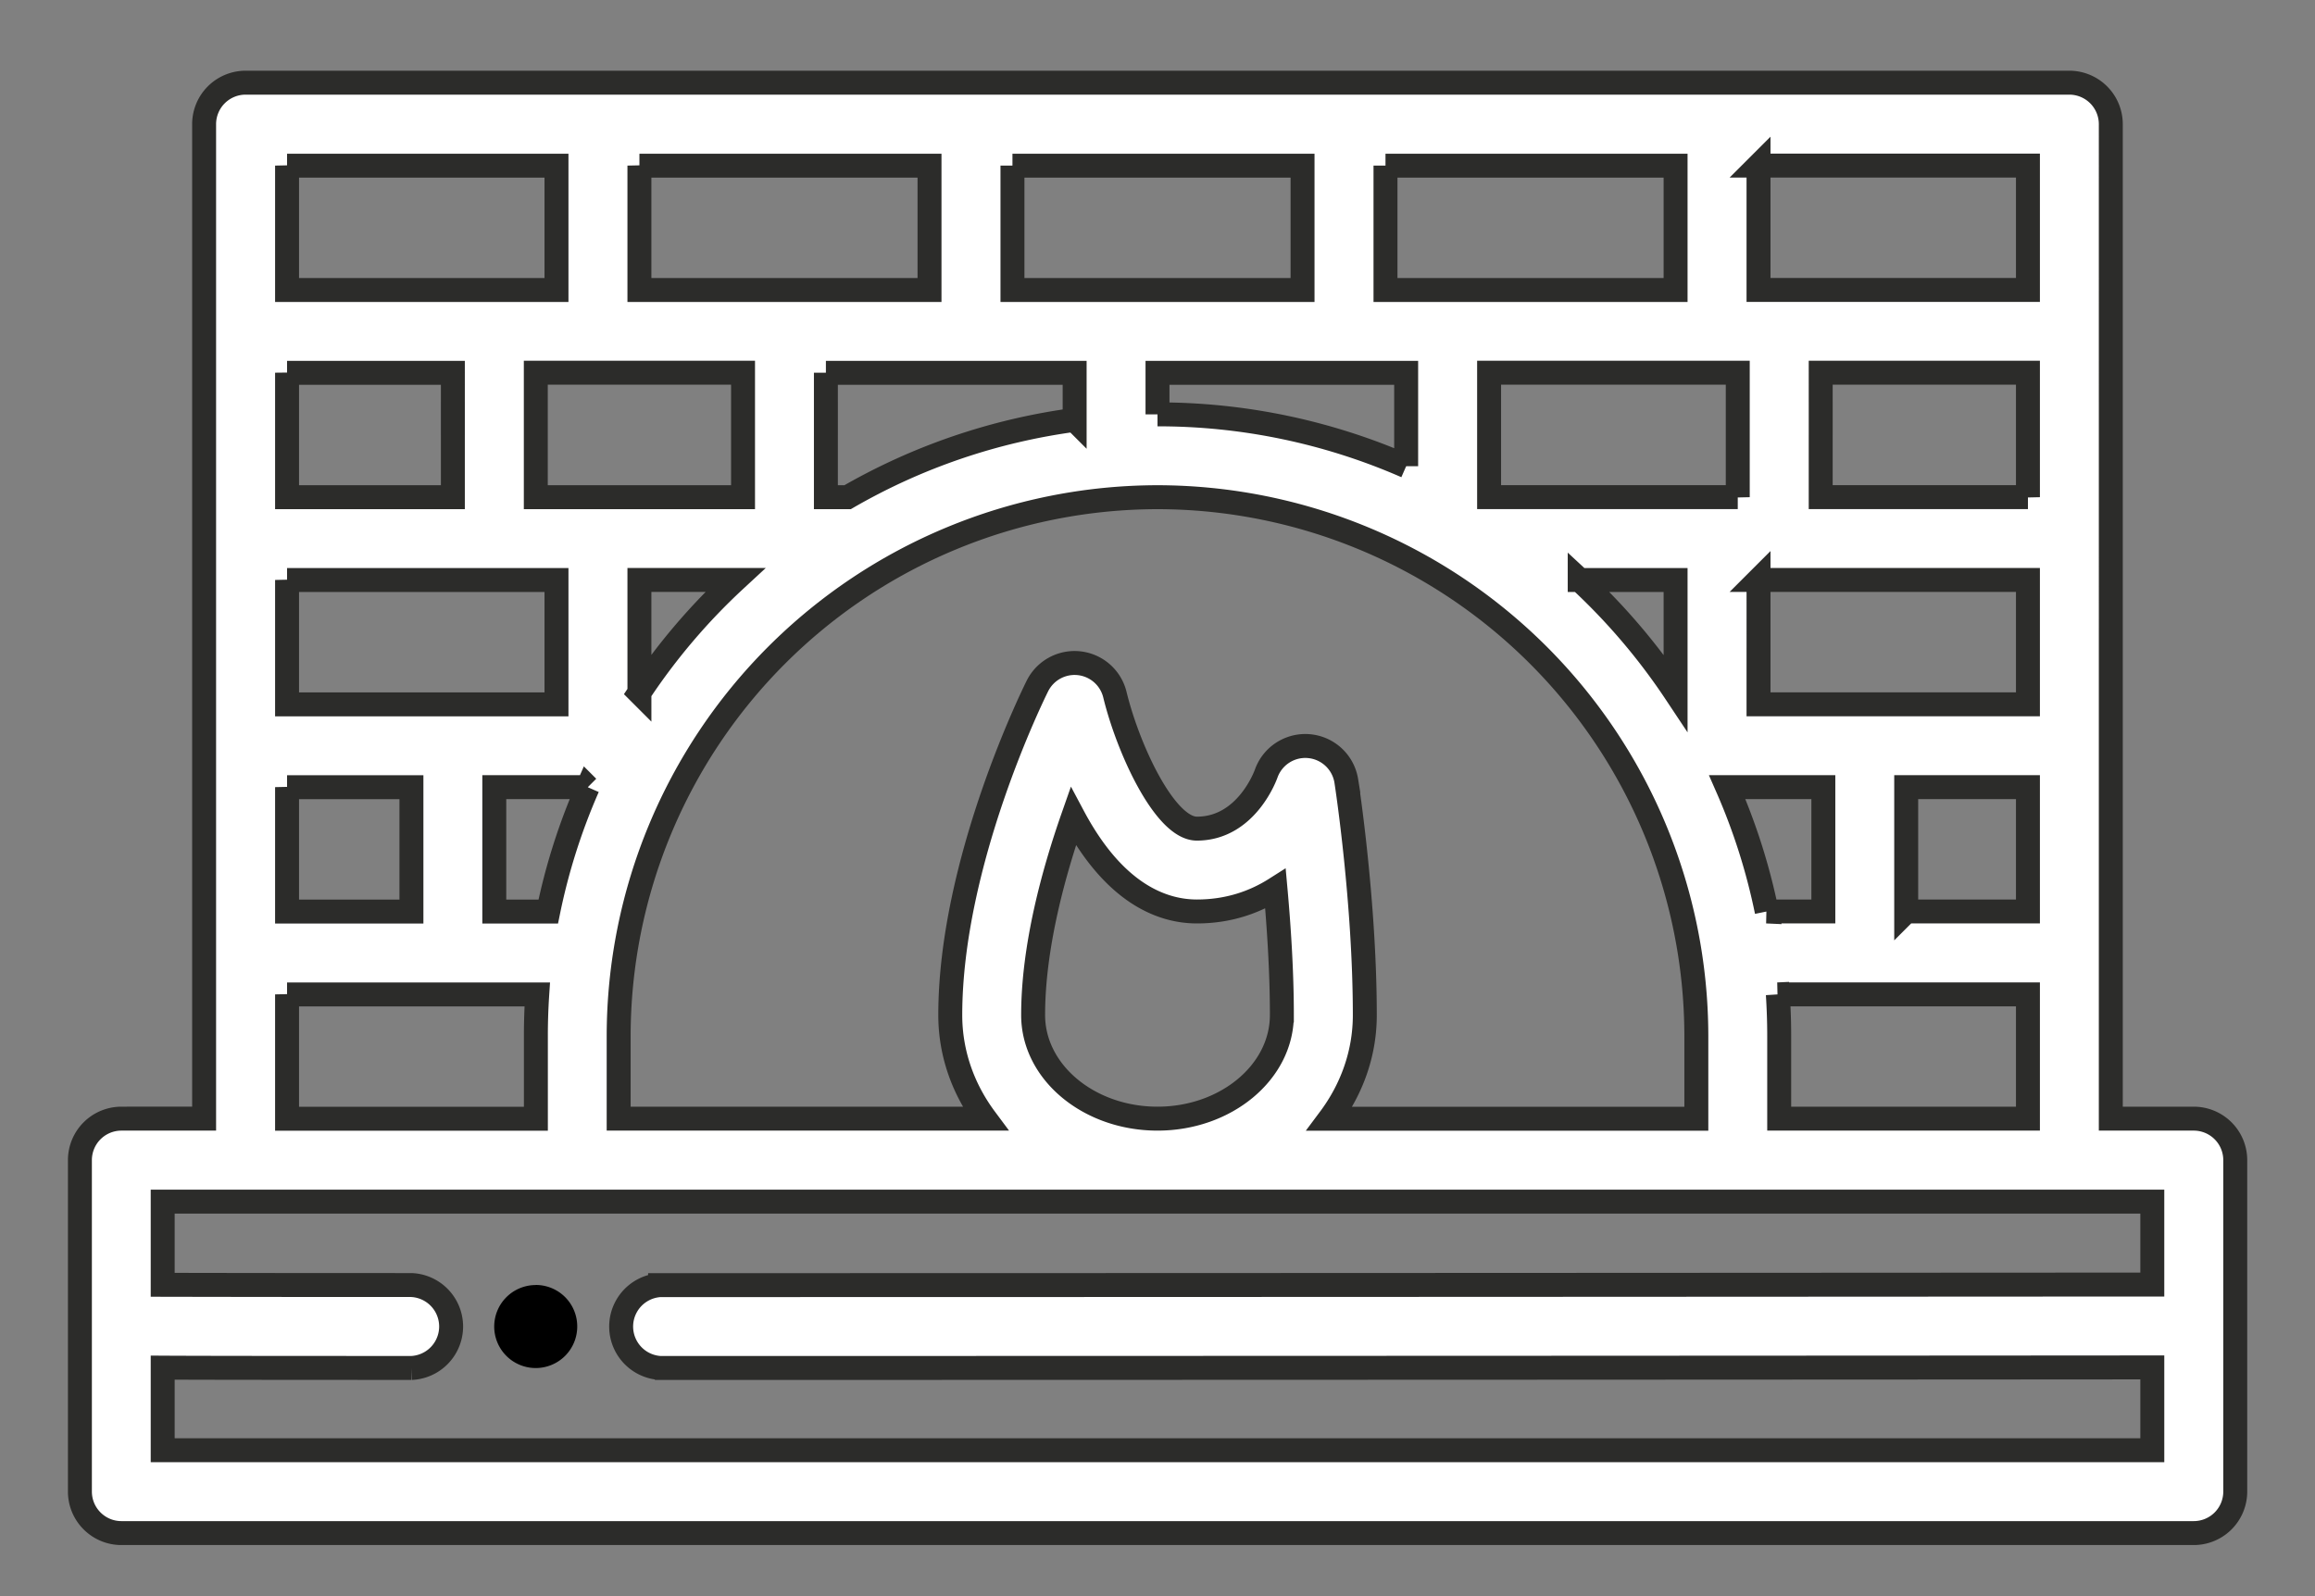 <svg xmlns="http://www.w3.org/2000/svg" width="29" height="20" viewBox="0 0 29 20">
    <rect x="0" y="0" width="29" height="20" fill="#808080" stroke="none"/>
    <g fill="none" fill-rule="nonzero">
        <path fill="#FFF" stroke="#2C2C2A" stroke-width=".3" d="M27.48 14.017h-1.038V1.556a.52.52 0 0 0-.519-.52H3.077a.52.52 0 0 0-.52.52v12.461H1.52a.52.52 0 0 0-.519.52v4.153c0 .287.233.52.52.52h25.96a.52.52 0 0 0 .52-.52v-4.153a.52.52 0 0 0-.52-.52zm-5.21-1.557h3.134v1.557h-3.116V12.98c0-.175-.006-.348-.017-.52zm-.138-1.039a7.72 7.72 0 0 0-.495-1.558h1.204v1.558h-.71zm1.747 0V9.863h1.525v1.558h-1.525zm1.525-5.192h-2.596V4.67h2.596V6.23zm-3.375-4.154h3.375v1.558h-3.375V2.075zm0 5.192h3.375v1.558h-3.375V7.267zm-.26-1.038h-3.115V4.67h3.115V6.23zm-4.904 3.556a.52.52 0 0 0-1.004-.09c-.003.007-.242.688-.868.688-.398 0-.86-.993-1.027-1.68a.52.52 0 0 0-.969-.11c-.045.09-1.093 2.208-1.093 4.126 0 .48.162.927.438 1.298H7.75V12.98a6.758 6.758 0 0 1 6.75-6.75 6.758 6.758 0 0 1 6.75 6.75v1.038h-4.593c.277-.371.44-.818.44-1.298 0-1.408-.222-2.872-.232-2.934zm-.807 2.934c0 .716-.7 1.298-1.558 1.298-.859 0-1.558-.582-1.558-1.298 0-.85.253-1.78.502-2.49.522.981 1.126 1.192 1.55 1.192.391 0 .718-.114.984-.283.043.475.08 1.037.08 1.581zM6.712 6.23V4.67h2.596V6.23H6.712zm1.298 2.45V7.267H9.21c-.454.42-.858.895-1.201 1.412zm2.336-4.008h3.116v.589a7.732 7.732 0 0 0-2.844.969h-.272V4.67zm4.154.52v-.52h3.115v1.17a7.744 7.744 0 0 0-3.115-.65zm5.289 2.076h1.201V8.68a7.85 7.85 0 0 0-1.201-1.412zm-2.433-5.192h3.634v1.558h-3.634V2.075zm-4.673 0h3.634v1.558h-3.634V2.075zm-4.673 0h3.634v1.558H8.01V2.075zm-4.414 0h3.375v1.558H3.596V2.075zm0 2.596h2.077V6.23H3.596V4.67zm0 2.596h3.375v1.558H3.596V7.267zm3.767 2.596a7.724 7.724 0 0 0-.495 1.558h-.676V9.863h1.17zm-3.767 0h1.558v1.558H3.596V9.863zm0 2.597H6.73a7.84 7.84 0 0 0-.017.519v1.038H3.596V12.46zm4.673 4.68c6.68 0 16.36-.005 18.693-.007v1.038H2.038v-1.035c.5.003 1.413.003 3.116.004a.52.52 0 0 0 0-1.039c-1.695 0-2.625-.002-3.116-.003v-1.042h24.924v1.039c-2.332.001-12.012.007-18.693.007a.52.52 0 0 0 0 1.038z"/>
        <path fill="#000" d="M6.712 16.102a.52.52 0 1 0 .519.52v-.001a.519.519 0 0 0-.52-.52z"/>
    </g>
</svg>
